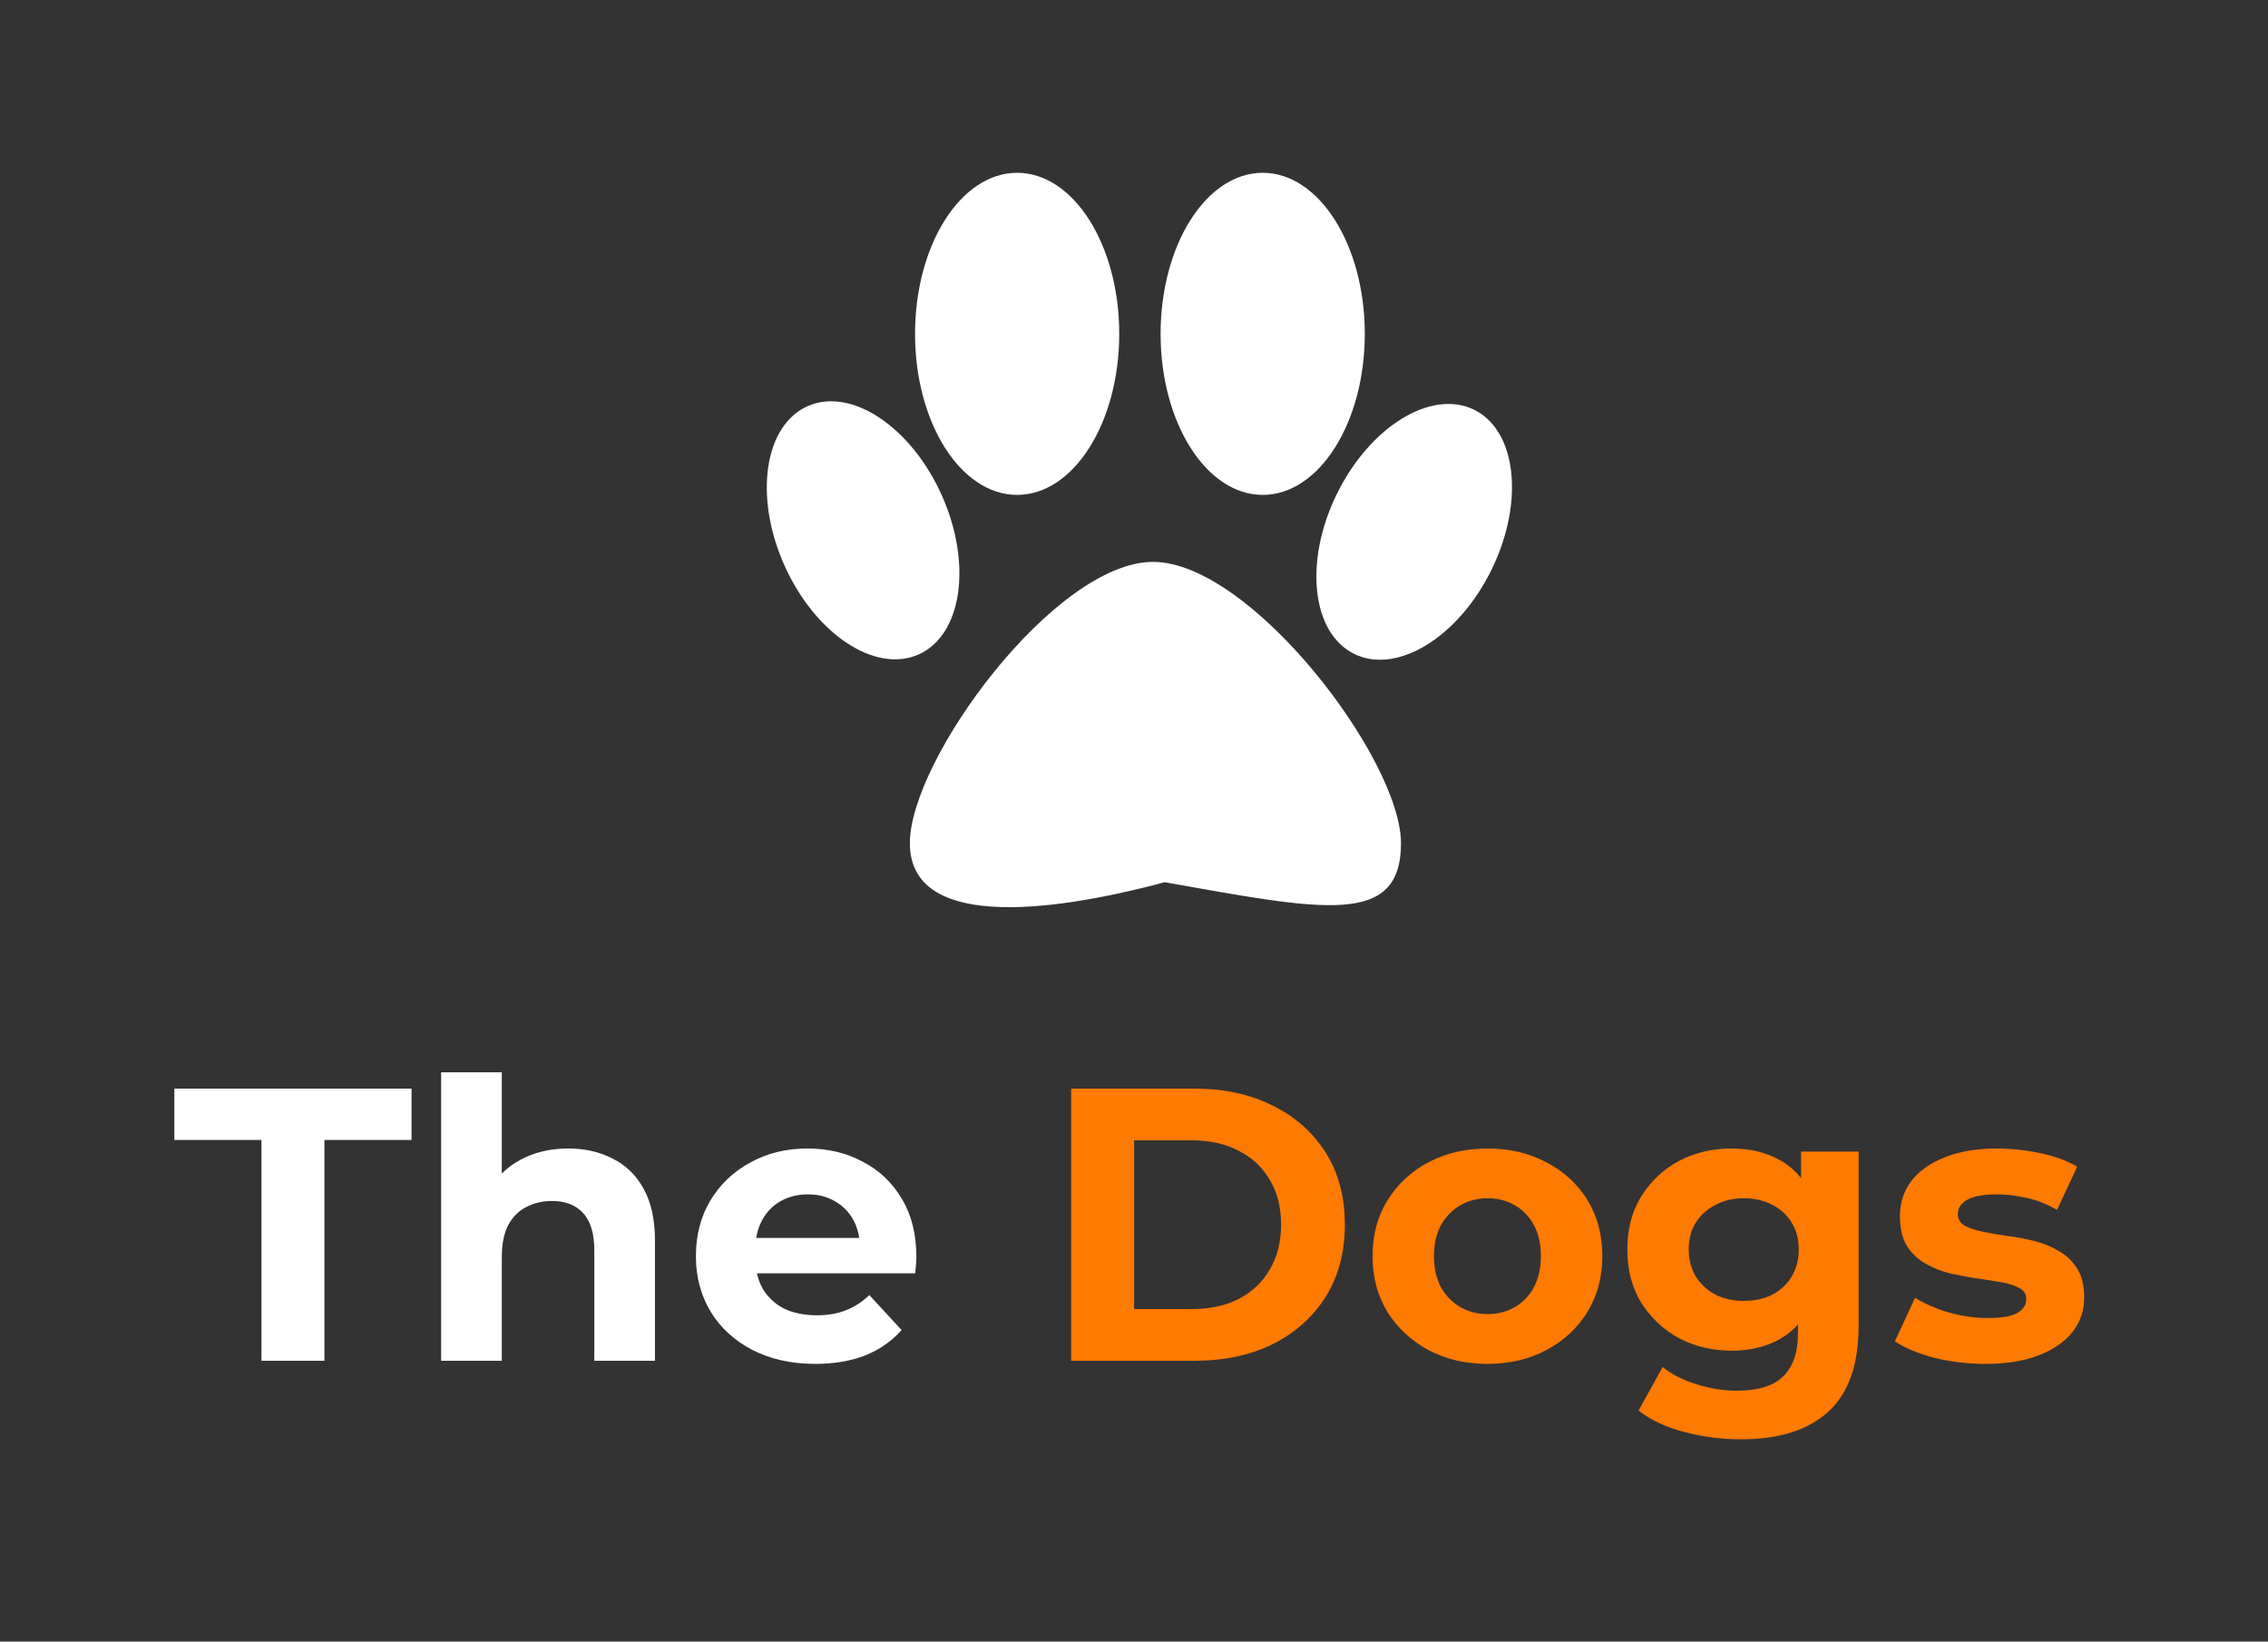 <svg width="210" height="152" viewBox="0 0 210 152" fill="none" xmlns="http://www.w3.org/2000/svg">
<rect x="0" y="0" width="210" height="152" fill="#333333" stroke="none"/>
<path d="M103.633 30.912C103.633 39.148 99.401 45.825 94.179 45.825C88.958 45.825 84.726 39.148 84.726 30.912C84.726 22.677 88.958 16 94.179 16C99.401 16 103.633 22.677 103.633 30.912Z" fill="white"/>
<path d="M129.721 78.08C129.721 85.865 122.481 84.282 107.845 81.688C96.464 84.733 84.247 85.865 84.247 78.08C84.247 70.294 97.699 52.028 106.758 52.028C115.817 52.028 129.721 70.294 129.721 78.08Z" fill="white"/>
<path d="M87.206 45.87C90.042 52.221 89.077 58.817 85.051 60.603C81.025 62.39 75.463 58.69 72.627 52.34C69.792 45.989 70.757 39.393 74.783 37.607C78.809 35.82 84.371 39.52 87.206 45.87Z" fill="white"/>
<path d="M138.117 52.728C135.065 58.978 129.378 62.485 125.416 60.562C121.454 58.638 120.717 52.013 123.77 45.764C126.822 39.514 132.509 36.007 136.471 37.93C140.433 39.853 141.17 46.479 138.117 52.728Z" fill="white"/>
<path d="M126.37 30.912C126.37 39.148 122.138 45.825 116.917 45.825C111.695 45.825 107.463 39.148 107.463 30.912C107.463 22.677 111.695 16 116.917 16C122.138 16 126.37 22.677 126.37 30.912Z" fill="white"/>
<path d="M24.208 126V105.552H16.144V100.8H38.104V105.552H30.04V126H24.208ZM52.618 106.344C54.154 106.344 55.522 106.656 56.722 107.28C57.946 107.88 58.906 108.816 59.602 110.088C60.298 111.336 60.646 112.944 60.646 114.912V126H55.03V115.776C55.03 114.216 54.682 113.064 53.986 112.32C53.314 111.576 52.354 111.204 51.106 111.204C50.218 111.204 49.414 111.396 48.694 111.78C47.998 112.14 47.446 112.704 47.038 113.472C46.654 114.24 46.462 115.224 46.462 116.424V126H40.846V99.288H46.462V111.996L45.202 110.376C45.898 109.08 46.894 108.084 48.19 107.388C49.486 106.692 50.962 106.344 52.618 106.344ZM75.489 126.288C73.281 126.288 71.337 125.856 69.657 124.992C68.001 124.128 66.717 122.952 65.805 121.464C64.893 119.952 64.437 118.236 64.437 116.316C64.437 114.372 64.881 112.656 65.769 111.168C66.681 109.656 67.917 108.48 69.477 107.64C71.037 106.776 72.801 106.344 74.769 106.344C76.665 106.344 78.369 106.752 79.881 107.568C81.417 108.36 82.629 109.512 83.517 111.024C84.405 112.512 84.849 114.3 84.849 116.388C84.849 116.604 84.837 116.856 84.813 117.144C84.789 117.408 84.765 117.66 84.741 117.9H69.009V114.624H81.789L79.629 115.596C79.629 114.588 79.425 113.712 79.017 112.968C78.609 112.224 78.045 111.648 77.325 111.24C76.605 110.808 75.765 110.592 74.805 110.592C73.845 110.592 72.993 110.808 72.249 111.24C71.529 111.648 70.965 112.236 70.557 113.004C70.149 113.748 69.945 114.636 69.945 115.668V116.532C69.945 117.588 70.173 118.524 70.629 119.34C71.109 120.132 71.769 120.744 72.609 121.176C73.473 121.584 74.481 121.788 75.633 121.788C76.665 121.788 77.565 121.632 78.333 121.32C79.125 121.008 79.845 120.54 80.493 119.916L83.481 123.156C82.593 124.164 81.477 124.944 80.133 125.496C78.789 126.024 77.241 126.288 75.489 126.288Z" fill="white"/>
<path d="M99.179 126V100.8H110.627C113.363 100.8 115.775 101.328 117.863 102.384C119.951 103.416 121.583 104.868 122.759 106.74C123.935 108.612 124.523 110.832 124.523 113.4C124.523 115.944 123.935 118.164 122.759 120.06C121.583 121.932 119.951 123.396 117.863 124.452C115.775 125.484 113.363 126 110.627 126H99.179ZM105.011 121.212H110.339C112.019 121.212 113.471 120.9 114.695 120.276C115.943 119.628 116.903 118.716 117.575 117.54C118.271 116.364 118.619 114.984 118.619 113.4C118.619 111.792 118.271 110.412 117.575 109.26C116.903 108.084 115.943 107.184 114.695 106.56C113.471 105.912 112.019 105.588 110.339 105.588H105.011V121.212ZM137.742 126.288C135.678 126.288 133.842 125.856 132.234 124.992C130.65 124.128 129.39 122.952 128.454 121.464C127.542 119.952 127.086 118.236 127.086 116.316C127.086 114.372 127.542 112.656 128.454 111.168C129.39 109.656 130.65 108.48 132.234 107.64C133.842 106.776 135.678 106.344 137.742 106.344C139.782 106.344 141.606 106.776 143.214 107.64C144.822 108.48 146.082 109.644 146.994 111.132C147.906 112.62 148.362 114.348 148.362 116.316C148.362 118.236 147.906 119.952 146.994 121.464C146.082 122.952 144.822 124.128 143.214 124.992C141.606 125.856 139.782 126.288 137.742 126.288ZM137.742 121.68C138.678 121.68 139.518 121.464 140.262 121.032C141.006 120.6 141.594 119.988 142.026 119.196C142.458 118.38 142.674 117.42 142.674 116.316C142.674 115.188 142.458 114.228 142.026 113.436C141.594 112.644 141.006 112.032 140.262 111.6C139.518 111.168 138.678 110.952 137.742 110.952C136.806 110.952 135.966 111.168 135.222 111.6C134.478 112.032 133.878 112.644 133.422 113.436C132.99 114.228 132.774 115.188 132.774 116.316C132.774 117.42 132.99 118.38 133.422 119.196C133.878 119.988 134.478 120.6 135.222 121.032C135.966 121.464 136.806 121.68 137.742 121.68ZM161.223 133.272C159.399 133.272 157.635 133.044 155.931 132.588C154.251 132.156 152.847 131.496 151.719 130.608L153.951 126.576C154.767 127.248 155.799 127.776 157.047 128.16C158.319 128.568 159.567 128.772 160.791 128.772C162.783 128.772 164.223 128.328 165.111 127.44C166.023 126.552 166.479 125.232 166.479 123.48V120.564L166.839 115.704L166.767 110.808V106.632H172.095V122.76C172.095 126.36 171.159 129.012 169.287 130.716C167.415 132.42 164.727 133.272 161.223 133.272ZM160.359 125.064C158.559 125.064 156.927 124.68 155.463 123.912C154.023 123.12 152.859 122.028 151.971 120.636C151.107 119.22 150.675 117.576 150.675 115.704C150.675 113.808 151.107 112.164 151.971 110.772C152.859 109.356 154.023 108.264 155.463 107.496C156.927 106.728 158.559 106.344 160.359 106.344C161.991 106.344 163.431 106.68 164.679 107.352C165.927 108 166.899 109.02 167.595 110.412C168.291 111.78 168.639 113.544 168.639 115.704C168.639 117.84 168.291 119.604 167.595 120.996C166.899 122.364 165.927 123.384 164.679 124.056C163.431 124.728 161.991 125.064 160.359 125.064ZM161.475 120.456C162.459 120.456 163.335 120.264 164.103 119.88C164.871 119.472 165.471 118.908 165.903 118.188C166.335 117.468 166.551 116.64 166.551 115.704C166.551 114.744 166.335 113.916 165.903 113.22C165.471 112.5 164.871 111.948 164.103 111.564C163.335 111.156 162.459 110.952 161.475 110.952C160.491 110.952 159.615 111.156 158.847 111.564C158.079 111.948 157.467 112.5 157.011 113.22C156.579 113.916 156.363 114.744 156.363 115.704C156.363 116.64 156.579 117.468 157.011 118.188C157.467 118.908 158.079 119.472 158.847 119.88C159.615 120.264 160.491 120.456 161.475 120.456ZM183.838 126.288C182.182 126.288 180.586 126.096 179.05 125.712C177.538 125.304 176.338 124.8 175.45 124.2L177.322 120.168C178.21 120.72 179.254 121.176 180.454 121.536C181.678 121.872 182.878 122.04 184.054 122.04C185.35 122.04 186.262 121.884 186.79 121.572C187.342 121.26 187.618 120.828 187.618 120.276C187.618 119.82 187.402 119.484 186.97 119.268C186.562 119.028 186.01 118.848 185.314 118.728C184.618 118.608 183.85 118.488 183.01 118.368C182.194 118.248 181.366 118.092 180.526 117.9C179.686 117.684 178.918 117.372 178.222 116.964C177.526 116.556 176.962 116.004 176.53 115.308C176.122 114.612 175.918 113.712 175.918 112.608C175.918 111.384 176.266 110.304 176.962 109.368C177.682 108.432 178.714 107.7 180.058 107.172C181.402 106.62 183.01 106.344 184.882 106.344C186.202 106.344 187.546 106.488 188.914 106.776C190.282 107.064 191.422 107.484 192.334 108.036L190.462 112.032C189.526 111.48 188.578 111.108 187.618 110.916C186.682 110.7 185.77 110.592 184.882 110.592C183.634 110.592 182.722 110.76 182.146 111.096C181.57 111.432 181.282 111.864 181.282 112.392C181.282 112.872 181.486 113.232 181.894 113.472C182.326 113.712 182.89 113.904 183.586 114.048C184.282 114.192 185.038 114.324 185.854 114.444C186.694 114.54 187.534 114.696 188.374 114.912C189.214 115.128 189.97 115.44 190.642 115.848C191.338 116.232 191.902 116.772 192.334 117.468C192.766 118.14 192.982 119.028 192.982 120.132C192.982 121.332 192.622 122.4 191.902 123.336C191.182 124.248 190.138 124.968 188.77 125.496C187.426 126.024 185.782 126.288 183.838 126.288Z" fill="#FF7A00"/>
</svg>
